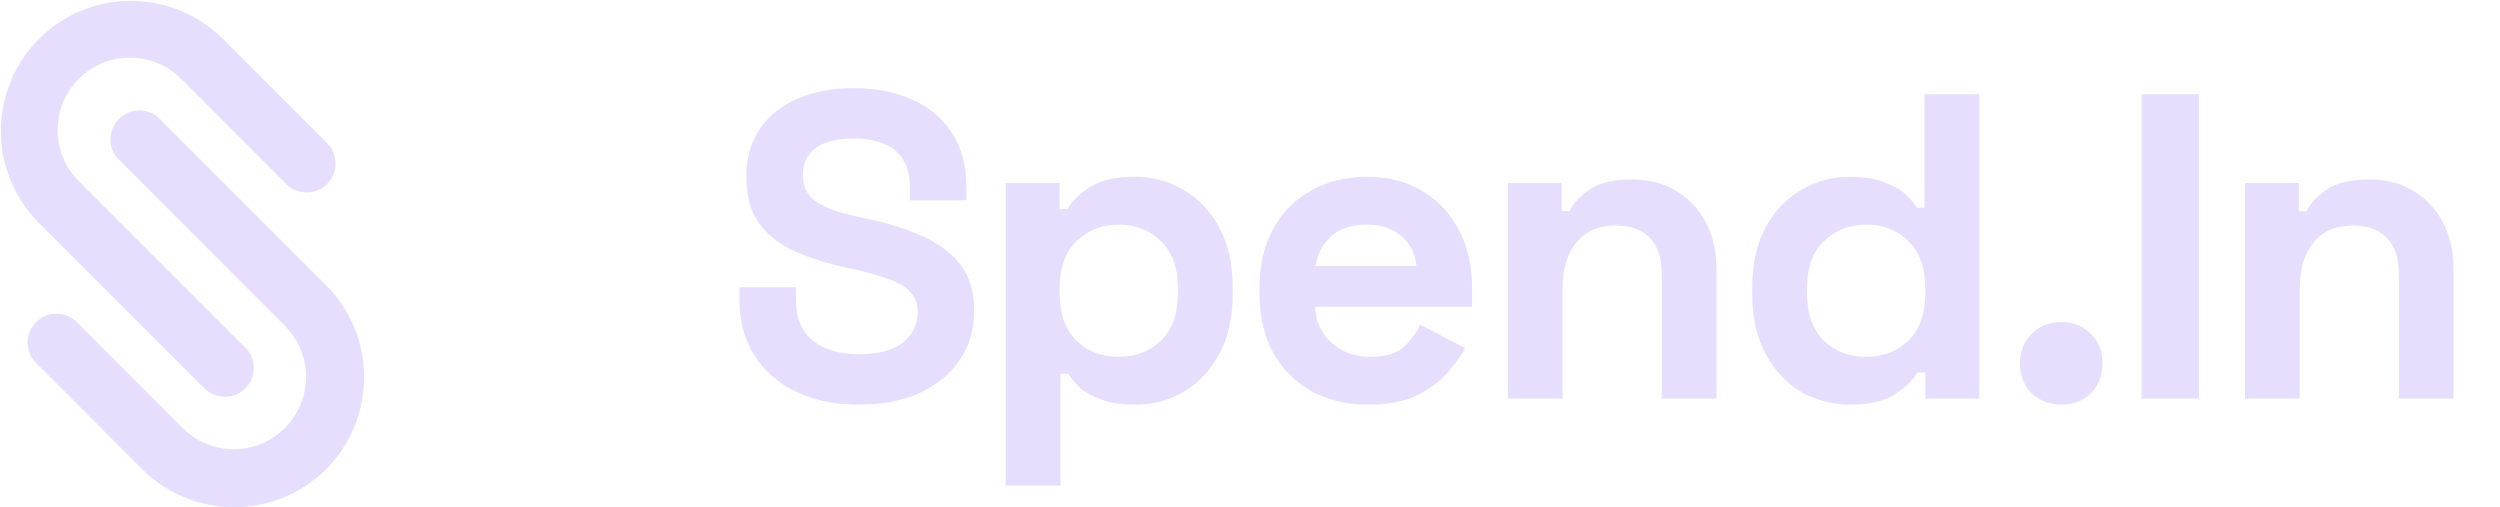 <svg width="138" height="28" viewBox="0 0 138 28" fill="none" xmlns="http://www.w3.org/2000/svg">
<path d="M13.539 21.437C13.39 21.585 13.214 21.703 13.021 21.783C12.827 21.863 12.62 21.904 12.41 21.904C12.2 21.904 11.993 21.863 11.799 21.783C11.605 21.703 11.429 21.585 11.281 21.437L2.099 12.256C0.775 10.905 0.037 9.085 0.047 7.193C0.057 5.301 0.812 3.49 2.15 2.152C3.488 0.814 5.3 0.058 7.192 0.048C9.084 0.039 10.903 0.776 12.255 2.101L18.058 7.904C18.356 8.204 18.523 8.61 18.522 9.034C18.521 9.457 18.352 9.863 18.052 10.161C17.752 10.46 17.345 10.627 16.922 10.626C16.499 10.625 16.093 10.456 15.794 10.155L9.999 4.352C9.25 3.604 8.234 3.183 7.175 3.183C6.117 3.183 5.101 3.604 4.352 4.352C3.603 5.101 3.183 6.117 3.183 7.175C3.183 8.234 3.603 9.25 4.352 9.999L13.534 19.181C13.834 19.479 14.003 19.885 14.003 20.308C14.004 20.731 13.837 21.137 13.539 21.437Z" fill="#E7DEFE"/>
<path d="M18.001 25.899C16.653 27.244 14.827 27.999 12.923 27.999C11.02 27.999 9.194 27.244 7.846 25.899L2.05 20.096C1.889 19.951 1.759 19.775 1.669 19.578C1.578 19.381 1.529 19.168 1.523 18.951C1.518 18.735 1.557 18.519 1.637 18.318C1.718 18.117 1.838 17.935 1.991 17.782C2.145 17.629 2.328 17.508 2.529 17.428C2.73 17.348 2.946 17.31 3.162 17.316C3.379 17.322 3.592 17.372 3.788 17.462C3.985 17.553 4.161 17.683 4.306 17.845L10.102 23.648C10.852 24.387 11.864 24.801 12.917 24.797C13.971 24.794 14.98 24.374 15.725 23.629C16.47 22.884 16.89 21.875 16.893 20.821C16.897 19.767 16.484 18.755 15.744 18.006L6.562 8.819C6.262 8.52 6.094 8.114 6.094 7.69C6.094 7.267 6.262 6.861 6.562 6.562C6.861 6.262 7.267 6.094 7.69 6.094C8.114 6.094 8.52 6.262 8.819 6.562L18.001 15.744C19.346 17.091 20.101 18.918 20.101 20.822C20.101 22.725 19.346 24.552 18.001 25.899Z" fill="#E7DEFE"/>
<path d="M47.416 22.336C46.12 22.336 44.976 22.104 43.984 21.64C42.992 21.176 42.216 20.512 41.656 19.648C41.096 18.784 40.816 17.744 40.816 16.528V15.856H43.936V16.528C43.936 17.536 44.248 18.296 44.872 18.808C45.496 19.304 46.344 19.552 47.416 19.552C48.504 19.552 49.312 19.336 49.84 18.904C50.384 18.472 50.656 17.92 50.656 17.248C50.656 16.784 50.52 16.408 50.248 16.12C49.992 15.832 49.608 15.6 49.096 15.424C48.6 15.232 47.992 15.056 47.272 14.896L46.72 14.776C45.568 14.52 44.576 14.2 43.744 13.816C42.928 13.416 42.296 12.896 41.848 12.256C41.416 11.616 41.2 10.784 41.2 9.76C41.2 8.736 41.44 7.864 41.92 7.144C42.416 6.408 43.104 5.848 43.984 5.464C44.88 5.064 45.928 4.864 47.128 4.864C48.328 4.864 49.392 5.072 50.32 5.488C51.264 5.888 52 6.496 52.528 7.312C53.072 8.112 53.344 9.12 53.344 10.336V11.056H50.224V10.336C50.224 9.696 50.096 9.184 49.84 8.8C49.6 8.4 49.248 8.112 48.784 7.936C48.32 7.744 47.768 7.648 47.128 7.648C46.168 7.648 45.456 7.832 44.992 8.2C44.544 8.552 44.32 9.04 44.32 9.664C44.32 10.08 44.424 10.432 44.632 10.72C44.856 11.008 45.184 11.248 45.616 11.44C46.048 11.632 46.6 11.8 47.272 11.944L47.824 12.064C49.024 12.32 50.064 12.648 50.944 13.048C51.84 13.448 52.536 13.976 53.032 14.632C53.528 15.288 53.776 16.128 53.776 17.152C53.776 18.176 53.512 19.08 52.984 19.864C52.472 20.632 51.736 21.24 50.776 21.688C49.832 22.12 48.712 22.336 47.416 22.336ZM55.515 26.8V10.096H58.491V11.536H58.923C59.195 11.072 59.619 10.664 60.195 10.312C60.771 9.944 61.595 9.76 62.667 9.76C63.627 9.76 64.515 10 65.331 10.48C66.147 10.944 66.803 11.632 67.299 12.544C67.795 13.456 68.043 14.56 68.043 15.856V16.24C68.043 17.536 67.795 18.64 67.299 19.552C66.803 20.464 66.147 21.16 65.331 21.64C64.515 22.104 63.627 22.336 62.667 22.336C61.947 22.336 61.339 22.248 60.843 22.072C60.363 21.912 59.971 21.704 59.667 21.448C59.379 21.176 59.147 20.904 58.971 20.632H58.539V26.8H55.515ZM61.755 19.696C62.699 19.696 63.475 19.4 64.083 18.808C64.707 18.2 65.019 17.32 65.019 16.168V15.928C65.019 14.776 64.707 13.904 64.083 13.312C63.459 12.704 62.683 12.4 61.755 12.4C60.827 12.4 60.051 12.704 59.427 13.312C58.803 13.904 58.491 14.776 58.491 15.928V16.168C58.491 17.32 58.803 18.2 59.427 18.808C60.051 19.4 60.827 19.696 61.755 19.696ZM75.523 22.336C74.339 22.336 73.291 22.088 72.379 21.592C71.483 21.08 70.779 20.368 70.267 19.456C69.771 18.528 69.523 17.44 69.523 16.192V15.904C69.523 14.656 69.771 13.576 70.267 12.664C70.763 11.736 71.459 11.024 72.355 10.528C73.251 10.016 74.291 9.76 75.475 9.76C76.643 9.76 77.659 10.024 78.523 10.552C79.387 11.064 80.059 11.784 80.539 12.712C81.019 13.624 81.259 14.688 81.259 15.904V16.936H72.595C72.627 17.752 72.931 18.416 73.507 18.928C74.083 19.44 74.787 19.696 75.619 19.696C76.467 19.696 77.091 19.512 77.491 19.144C77.891 18.776 78.195 18.368 78.403 17.92L80.875 19.216C80.651 19.632 80.323 20.088 79.891 20.584C79.475 21.064 78.915 21.48 78.211 21.832C77.507 22.168 76.611 22.336 75.523 22.336ZM72.619 14.68H78.187C78.123 13.992 77.843 13.44 77.347 13.024C76.867 12.608 76.235 12.4 75.451 12.4C74.635 12.4 73.987 12.608 73.507 13.024C73.027 13.44 72.731 13.992 72.619 14.68ZM83.231 22V10.096H86.207V11.656H86.639C86.831 11.24 87.191 10.848 87.719 10.48C88.247 10.096 89.047 9.904 90.119 9.904C91.047 9.904 91.855 10.12 92.543 10.552C93.247 10.968 93.791 11.552 94.175 12.304C94.559 13.04 94.751 13.904 94.751 14.896V22H91.727V15.136C91.727 14.24 91.503 13.568 91.055 13.12C90.623 12.672 89.999 12.448 89.183 12.448C88.255 12.448 87.535 12.76 87.023 13.384C86.511 13.992 86.255 14.848 86.255 15.952V22H83.231ZM102.1 22.336C101.156 22.336 100.268 22.104 99.436 21.64C98.62 21.16 97.964 20.464 97.468 19.552C96.972 18.64 96.724 17.536 96.724 16.24V15.856C96.724 14.56 96.972 13.456 97.468 12.544C97.964 11.632 98.62 10.944 99.436 10.48C100.252 10 101.14 9.76 102.1 9.76C102.82 9.76 103.42 9.848 103.9 10.024C104.396 10.184 104.796 10.392 105.1 10.648C105.404 10.904 105.636 11.176 105.796 11.464H106.228V5.2H109.252V22H106.276V20.56H105.844C105.572 21.008 105.148 21.416 104.572 21.784C104.012 22.152 103.188 22.336 102.1 22.336ZM103.012 19.696C103.94 19.696 104.716 19.4 105.34 18.808C105.964 18.2 106.276 17.32 106.276 16.168V15.928C106.276 14.776 105.964 13.904 105.34 13.312C104.732 12.704 103.956 12.4 103.012 12.4C102.084 12.4 101.308 12.704 100.684 13.312C100.06 13.904 99.748 14.776 99.748 15.928V16.168C99.748 17.32 100.06 18.2 100.684 18.808C101.308 19.4 102.084 19.696 103.012 19.696ZM113.805 22.336C113.149 22.336 112.597 22.128 112.149 21.712C111.717 21.28 111.501 20.728 111.501 20.056C111.501 19.384 111.717 18.84 112.149 18.424C112.597 17.992 113.149 17.776 113.805 17.776C114.445 17.776 114.981 17.992 115.413 18.424C115.845 18.84 116.061 19.384 116.061 20.056C116.061 20.728 115.845 21.28 115.413 21.712C114.981 22.128 114.445 22.336 113.805 22.336ZM118.217 22V5.2H121.385V22H118.217ZM123.921 22V10.096H126.897V11.656H127.329C127.521 11.24 127.881 10.848 128.409 10.48C128.937 10.096 129.737 9.904 130.809 9.904C131.737 9.904 132.545 10.12 133.233 10.552C133.937 10.968 134.481 11.552 134.865 12.304C135.249 13.04 135.441 13.904 135.441 14.896V22H132.417V15.136C132.417 14.24 132.193 13.568 131.745 13.12C131.313 12.672 130.689 12.448 129.873 12.448C128.945 12.448 128.225 12.76 127.713 13.384C127.201 13.992 126.945 14.848 126.945 15.952V22H123.921Z" fill="#E7DEFE"/>
</svg>
